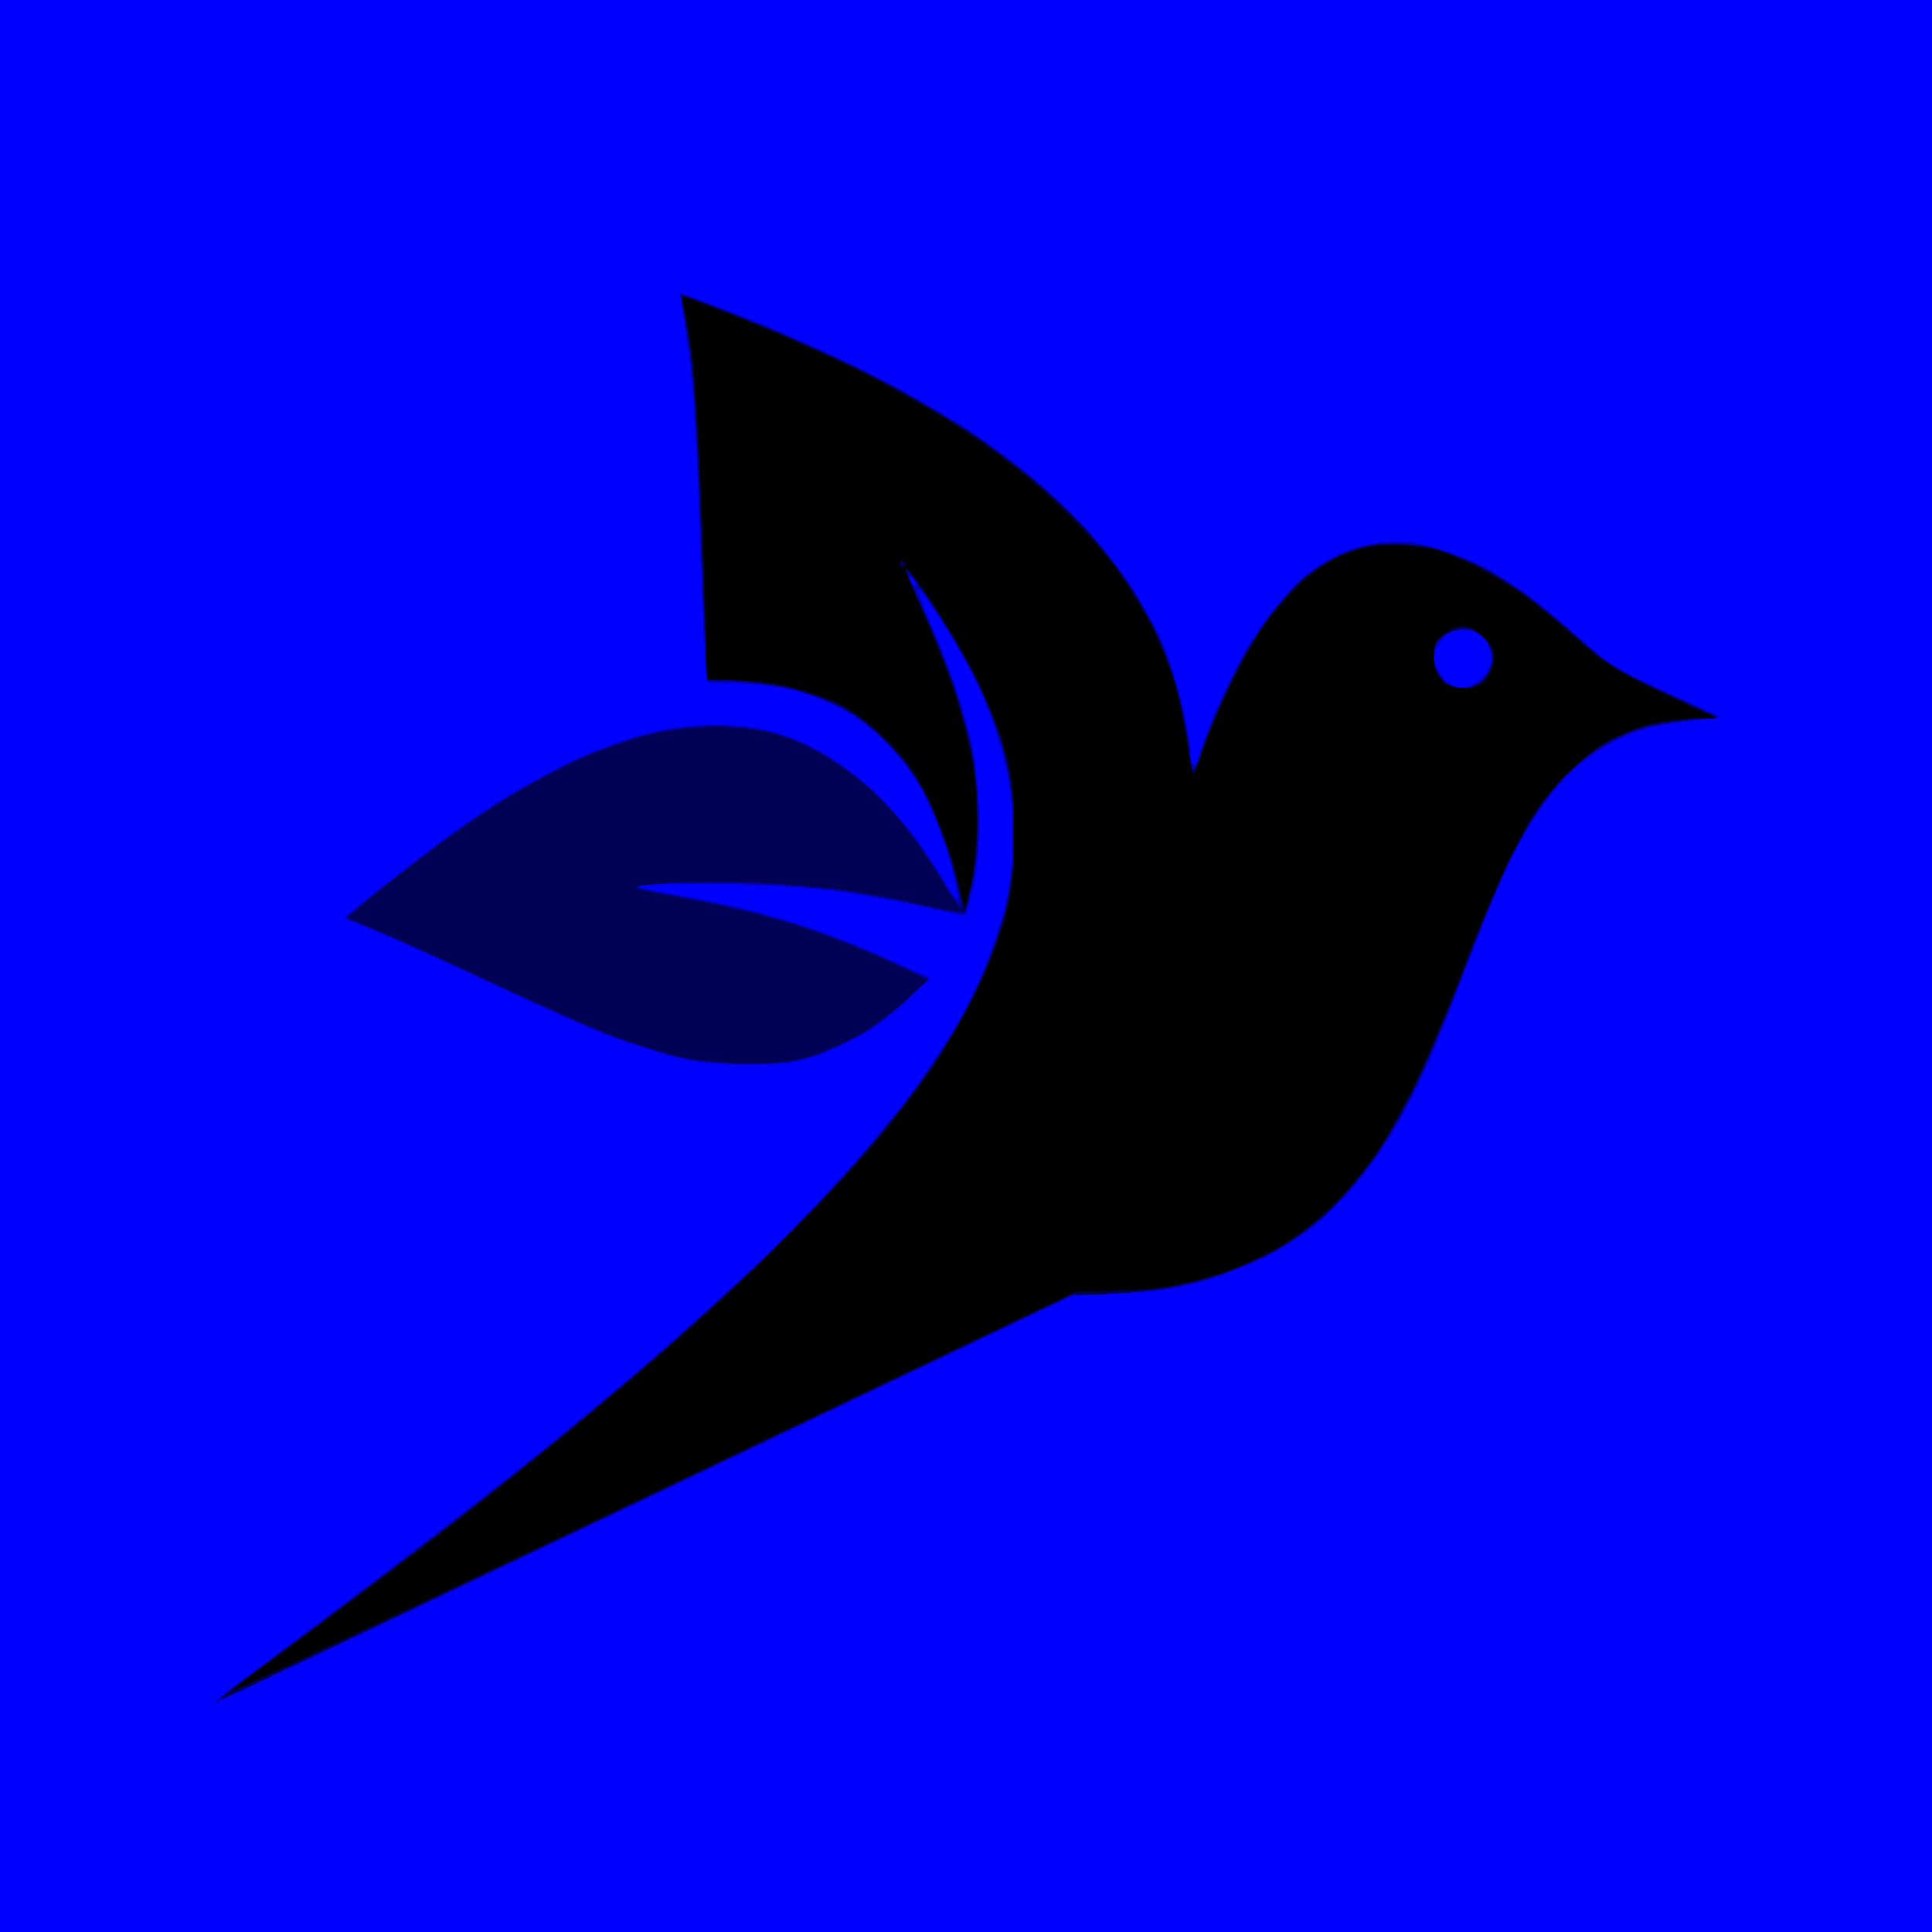 <svg xmlns="http://www.w3.org/2000/svg" buffered-rendering="static" xmlns:xlink="http://www.w3.org/1999/xlink" width="500px" height="500px" viewBox="0 0 500 500">
<desc>
This file was created by http://www.h2.dion.ne.jp/~defghi/img2svg3/img2svg3.htm at Fri Apr 21 2023 16:02:31 GMT+0900 (日本標準時)
</desc>
<defs>
<g id="rgb" style="isolation:isolate;">
<g id="r" style="mix-blend-mode:screen;">
<path d="M250 0l-250 0 0 250 0 250 250 0 250 0 0-250 0-250-250 0Z" style="fill:rgb(255,0,0);"/>
<path d="M178 76.4l-2.5-.7 .8 3.4c0.4 1.9 1.4 7.9 2.2 13.4 .8 5.5 2 24.4 2.5 42 .6 17.6 1.3 34.3 1.6 37l0.5 5 8.2 .3c4.5 .1 10.9 .9 14.2 1.8 3.3 .8 8.5 2.7 11.5 4.2 3.1 1.5 8.3 5.5 12 9.2 4.1 4 8 9.2 10.2 13.5 2 3.9 4.8 11.1 6.2 16 1.5 5 2.6 9.9 2.6 11 0 1.4-.7 .9-2.3-2-1.3-2.2-4.3-6.9-6.7-10.5-2.4-3.6-7.8-9.9-12-14-4.2-4.1-10.3-9.1-13.6-11-3.2-1.9-8.8-4.3-12.4-5.3-4.1-1.2-10-1.8-16-1.9-6.7 0-12 .6-18 2.1-4.7 1.2-13 4.4-18.5 7-5.5 2.6-13.8 7.1-18.5 10-4.7 3-13.4 9.1-19.5 13.7-6 4.5-13.2 10.3-16 12.7l-5 4.4 7 2.8c3.9 1.5 17.4 7.6 30 13.6 12.7 5.9 27.1 12.3 32 14.2 5 1.8 12.4 4.2 16.5 5.3 5.1 1.3 11 1.9 18.5 1.9 8.1 0 12.5-.5 16.5-1.9 3-1 8.2-3.3 11.4-5 3.3-1.7 8.9-5.9 12.5-9.3l6.6-6.1-8-3.7c-4.4-2.1-10.9-4.8-14.5-6.2-3.6-1.4-10.8-3.8-16-5.4-5.2-1.7-15.6-4.1-23-5.5-7.4-1.4-13.6-2.6-13.7-2.7-.1-.1 4.2-.5 9.5-1 5.3-.4 16.7-.3 25.2 .3 8.5 .5 20.5 1.8 26.5 3 6.1 1.1 13.5 2.7 16.5 3.5 3 .8 5.8 1.1 6.3 .7 .4-.4 1.5-3.4 2.4-6.7 1-3.9 1.6-9.9 1.7-17 0-7.1-.7-13.8-1.8-19-1-4.4-3.3-12.3-5.1-17.5-1.9-5.2-5-13.1-6.9-17.5-2-4.4-3.5-8.1-3.4-8.3 .2-.1 3.1 3.9 6.4 9 3.4 5.1 7.6 12.1 9.3 15.6 1.7 3.4 4.5 10.4 6.3 15.5 2.7 7.9 3.2 11 3.6 22.2 .3 11 .1 14.4-1.7 22-1.2 5-3.5 12.2-5.1 16-1.6 3.9-5.3 11.1-8.3 16-2.9 5-7.9 12.6-11.2 16.9-3.3 4.4-10.9 13.6-17 20.5-6 6.9-17.3 18.4-25 25.5-7.7 7.2-20.1 18.3-27.5 24.7-7.4 6.3-20.2 16.9-28.5 23.5-8.2 6.7-25.3 19.9-38 29.5-12.6 9.6-27.8 21-33.7 25.4-5.9 4.4-10.6 8.1-10.5 8.2 .1 .2 50.2-23.5 111.2-52.6l111-52.8 12-.6c6.8-.4 15.5-1.5 20-2.6 4.4-1.2 12.1-4.1 17-6.5 5.9-2.9 11.4-6.6 15.9-10.8 3.9-3.4 9.6-9.9 12.8-14.3 3.3-4.4 8.3-12.9 11.2-19 3-6 8.4-19.1 12.1-29 3.7-9.9 9.1-22.9 12-29 2.9-6 7.5-13.9 10.3-17.5 2.8-3.6 7-7.9 9.4-9.7 2.3-1.7 6.8-4.3 9.8-5.7 3.6-1.7 9-3 15.4-3.9l9.9-1.2-14.3-6.5c-12.9-5.8-15.2-7.3-22.9-14.4-4.7-4.3-12.6-10.5-17.6-13.8-4.9-3.2-11.9-6.8-15.5-8.1-4.7-1.6-8.8-2.2-14.5-2.2-6.6 .1-9 .5-13.7 2.8-3.2 1.5-8.1 4.8-10.9 7.5-2.8 2.6-7.5 8.3-10.4 12.7-2.9 4.4-6.9 11.4-8.8 15.5-1.8 4.1-4.2 10-5.2 13-.9 3-2.1 6-2.6 6.5-.6 .6-.9-.5-.9-2.7 0-2.1-.7-7.3-1.6-11.5-.8-4.3-3-11.4-4.8-15.8-1.7-4.4-5.7-11.8-8.7-16.5-3-4.7-8.6-11.8-12.5-15.9-3.8-4.1-10-10-13.9-13.1-3.8-3.1-11.5-8.7-17-12.3-5.5-3.6-16.1-9.7-23.5-13.5-7.4-3.9-20.7-10-29.5-13.5-8.8-3.6-17.1-6.8-18.5-7.3ZM378.5 163c2.2 0 4.3 .8 5.5 2 1.1 1.1 2 3.3 2 5 0 1.9-.9 3.9-2.5 5.5-1.4 1.4-3.6 2.5-5 2.5-1.4 0-3.6-1.1-5-2.5-1.4-1.4-2.5-3.5-2.5-4.7-.1-1.3 .8-3.5 2-5 1.5-2.1 2.8-2.8 5.5-2.8Z" style="fill:rgb(170,0,0);"/>
<path d="M182 78.2c-4.5-1.7-6.3-2-5.9-1.1 .4 .8 1.4 6.1 2.3 11.9 .8 5.8 2 18.8 2.6 29 .5 10.2 1 23.7 1 30 0 6.3 .3 15.1 .6 19.5l0.6 8 9.2 .7c5 .4 11.4 1.4 14.1 2.1 2.8 .8 7.7 2.8 11 4.5 3.3 1.7 8.5 5.6 11.5 8.7 3 3 7.2 8.3 9.3 11.7 2.1 3.5 5.1 10.4 6.6 15.3 1.6 5 3.2 11 3.6 13.5l0.8 4.5 1.4-4.5c0.8-2.5 1.7-9.7 2-16 .4-8.3 .1-13.9-1-20-.9-4.7-3.3-13.2-5.2-19-2-5.8-5.6-14.8-8.1-20-2.4-5.2-4.2-9.6-3.9-9.7 .3-.2 3.9 4.8 7.9 11 4.1 6.1 9.1 14.6 11 18.7 1.9 4.1 4.6 11.3 5.9 16 1.4 4.7 2.8 12.3 3.2 17 .5 5.3 .3 11.5-.5 16.5-.7 4.4-2.1 10.9-3.2 14.5-1.1 3.6-3.9 10.6-6.3 15.5-2.4 5-6.9 12.8-10 17.5-3.1 4.7-9.1 12.8-13.3 18-4.2 5.2-15.7 17.6-25.7 27.6-9.9 9.9-24.5 23.6-32.5 30.5-8 6.9-20.3 17.2-27.5 23-7.1 5.8-19.1 15.3-26.5 21.1-7.4 5.7-23.4 17.8-35.5 26.8-12.1 9-22.7 16.9-23.5 17.7-.8 .8 3.2-.8 9-3.5 5.8-2.8 55.4-26.4 110.3-52.6 88.1-42 100.3-47.6 104.5-47.6 2.6 0 8.8-.5 13.7-1 5-.6 11.7-1.7 15-2.5 3.3-.8 10.5-3.7 16-6.4 7-3.4 12.1-6.8 16.9-11.3 3.9-3.6 9.6-10.4 13.2-15.8 3.5-5.2 8.3-13.8 10.7-19 2.4-5.2 7.6-17.8 11.5-28 3.9-10.2 8.3-21.2 9.7-24.5 1.5-3.3 4.4-8.9 6.5-12.5 2-3.6 6.2-9.2 9.2-12.5 3.2-3.5 8-7.3 11.4-9.1 3.2-1.8 7.5-3.7 9.4-4.3 1.9-.6 7.1-1.5 11.5-1.9l7.9-.7-13.9-6.4c-12.1-5.5-15-7.3-21.5-13.3-4.1-3.9-10.6-9.3-14.5-12-3.8-2.7-8.8-5.9-11-7-2.2-1.2-6.5-2.9-9.5-4-3.7-1.3-8.2-1.9-13.5-1.9-6.8 0-8.9 .5-14.2 3.1-3.5 1.6-8.5 5.1-11.1 7.8-2.6 2.6-6.8 7.6-9.2 11.2-2.4 3.6-6.3 10.6-8.6 15.5-2.2 5-5.2 12.2-6.5 16l-2.3 7-1.2-8.5c-.6-4.7-1.9-11.4-2.9-15-.9-3.6-2.9-9.2-4.4-12.5-1.5-3.3-4.7-9.1-7.2-13-2.5-3.8-6.9-9.8-9.7-13.2-2.9-3.5-9.4-9.8-14.4-14-5.1-4.2-14-10.8-19.8-14.5-5.8-3.8-16.6-10-24-13.8-7.4-3.7-18.7-8.9-25-11.5-6.3-2.6-14.4-5.9-18-7.3ZM380 162.6c1.4 .3 3.3 1.3 4.3 2.2 .9 .9 1.9 2.7 2.2 4 .3 1.2-.1 3.4-.9 5-.7 1.5-2.1 3-3 3.5-.9 .4-2.8 .7-4.3 .7-1.6 0-3.8-1-5.1-2.3-1.3-1.2-2.2-3.4-2.2-4.9 0-1.6 .5-3.7 1-4.8 .6-1.1 2-2.4 3.3-3 1.2-.5 3.3-.7 4.7-.4ZM184.5 188c-4.9 .1-11.5 1-17 2.4-4.9 1.3-11.9 3.6-15.5 5.2-3.6 1.5-11 5.4-16.5 8.5-5.5 3.2-16.1 10.3-23.5 15.8-7.4 5.6-15.5 11.8-17.8 13.9l-4.4 3.7 7.4 2.9c4 1.6 17.7 7.8 30.3 13.7 12.7 5.9 26.8 12.2 31.5 13.9 4.7 1.7 12 4 16.3 5.1 5.3 1.3 11 1.9 18.5 1.9 8.4 0 12.1-.5 17.2-2.3 3.6-1.2 9.2-3.8 12.3-5.7 3.2-1.9 8.3-5.7 11.4-8.5l5.6-5-10.9-4.9c-6-2.7-15.4-6.4-20.9-8.3-5.5-1.8-14.9-4.4-21-5.7-6-1.4-13.5-2.7-16.5-3.1-3-.4-6.4-.9-7.5-1.3-1.4-.4-.5-.8 3-1.3 2.8-.4 11.5-.8 19.5-.8 8-.1 20.1 .6 27 1.4 6.9 .9 17.5 2.7 23.5 4 6.1 1.3 11.2 2.2 11.5 2 .3-.3-2-4.3-5-9-3-4.6-7.7-11.1-10.4-14.2-2.8-3.2-7.5-7.9-10.5-10.5-3.1-2.6-8.3-6.1-11.6-7.8-3.3-1.6-8.7-3.6-12-4.5-3.3-.8-9.6-1.5-14-1.5Z" style="fill:rgb(85,0,0);"/>
<path d="M0 0" style="fill:rgb(0,0,0);"/>
</g>
<g id="g" style="mix-blend-mode:screen;">
<path d="M250 0l-250 0 0 250 0 250 250 0 250 0 0-250 0-250-250 0Z" style="fill:rgb(0,255,0);"/>
<path d="M177.6 76.3l-2-.8 .8 3c0.4 1.7 1.4 7.5 2.2 13 .8 5.5 1.9 23.7 2.5 40.5 .5 16.8 1.2 33.7 1.5 37.5l0.5 7 8.2 .2c4.5 .1 11.1 .9 14.7 1.8 3.6 1 8.8 2.8 11.5 4.2 2.8 1.4 8 5.6 11.7 9.2 5.2 5.2 7.6 8.6 11.1 16.1 2.5 5.2 5.6 13.8 6.8 19l2.3 9.5 1.3-4c0.7-2.2 1.8-7.6 2.3-12 .6-5 .6-11 .1-16-.5-4.4-1.2-9.3-1.6-11-.4-1.6-1.8-6.8-3.2-11.5-1.4-4.7-4.7-13.7-7.4-20-2.7-6.3-4.8-11.6-4.7-11.8 .2-.1 2.9 3.5 6 8 3.1 4.6 7.9 13 10.7 18.8 2.7 5.8 5.7 13.4 6.6 17 .9 3.6 2.1 9.9 2.5 14 .6 4.6 .5 11-.1 16.5-.5 5-2.3 13.1-4 18-1.7 5-5.3 13.3-8 18.5-2.7 5.2-7.8 13.4-11.2 18.2-3.4 4.8-10.9 14.2-16.7 20.9-5.8 6.7-15.7 17.2-22 23.3-6.4 6.1-17 15.9-23.5 21.7-6.6 5.8-18.5 15.9-26.5 22.5-8 6.5-22.4 18-32 25.5-9.6 7.5-27.3 20.9-39.2 29.8-12 8.8-21.8 16.3-21.8 16.6 0 .3 .3 .4 .8 .2 .4-.2 50-23.8 110.2-52.5l109.5-52.2 7 0c3.9 0 10.2-.5 14-1 3.9-.6 9.7-1.7 13-2.5 3.3-.8 10.3-3.6 15.4-6.2 6.5-3.3 11.7-6.9 16.5-11.4 3.9-3.6 9.4-9.9 12.2-14 2.9-4.1 7.2-11.4 9.7-16.4 2.5-4.9 8.7-19.6 13.7-32.5 5-12.9 11.1-27.3 13.6-32 2.5-4.7 6.4-10.9 8.7-13.9 2.3-3 6.7-7.3 9.7-9.6 3-2.2 8.4-5.1 12-6.3 3.6-1.3 9.9-2.6 14-2.9l7.5-.7-14.5-6.9c-12.4-5.9-15.6-7.9-22-13.9-4.1-3.9-10.2-9-13.5-11.4-3.3-2.3-9.4-5.8-13.5-7.8-4.1-2-10.2-4.1-13.5-4.7-3.3-.6-8.2-.8-11-.4-2.7 .4-7.2 1.7-10 3-2.7 1.3-7.2 4.3-9.9 6.7-2.7 2.4-6.8 7-9.1 10.3-2.4 3.3-6.3 10.1-8.8 15-2.4 5-5.7 12.6-7.3 17l-2.9 8-.7-7c-.5-3.8-1.9-10.9-3.3-15.7-1.4-4.9-4.2-12.3-6.4-16.5-2.1-4.3-6.5-11.4-9.8-15.8-3.4-4.4-9.1-10.9-12.9-14.5-3.8-3.6-9.6-8.6-12.9-11.1-3.3-2.5-10-7.3-15-10.5-4.9-3.2-15.3-9-23-12.9-7.7-4-21-9.9-29.5-13.3-8.5-3.3-16.4-6.4-17.4-6.9ZM378.8 163c1.8 0 4 .8 5.2 2 1.2 1.2 2 3.3 2 5.5 0 2.7-.7 4-2.7 5.5-1.6 1.2-3.8 2.1-5 2-1.3 0-3.4-1.1-4.8-2.5-1.5-1.5-2.5-3.6-2.5-5.2 0-1.6 1-3.8 2.3-5.1 1.4-1.4 3.4-2.2 5.5-2.2ZM187.5 188.4c-6.6-.2-12.2 .1-16.5 1.1-3.6 .8-9.2 2.4-12.5 3.6-3.3 1.2-9.6 4-14 6.2-4.4 2.1-11.8 6.4-16.5 9.5-4.7 3-13.7 9.5-20 14.3-6.3 4.9-13 10.1-14.8 11.6l-3.4 2.8 7.4 2.9c4 1.6 17.7 7.7 30.3 13.6 12.7 5.9 26.7 12.1 31.3 13.9 4.5 1.7 11.9 4 16.5 5.1 5.5 1.3 11.6 2 18.7 2 8.6 0 11.8-.5 17.5-2.5 3.9-1.4 9.4-4 12.3-5.8 2.9-1.7 7.8-5.4 10.9-8.2l5.6-5-10.9-4.9c-6-2.7-16.1-6.6-22.4-8.6-6.3-2.1-16-4.7-21.5-5.8-5.5-1.2-12.5-2.4-15.5-2.8-3-.4-6.2-1-7-1.4-.9-.5 1.7-1.1 6.5-1.5 4.4-.4 15.7-.5 25-.2 10.3 .3 21.7 1.4 29 2.7 6.6 1.1 14.7 2.7 18 3.6 3.3 .8 6.1 1.2 6.3 .9 .1-.3-2.4-4.7-5.5-9.7-3.2-5.1-9.1-12.8-13.3-17.1-4.1-4.3-10.2-9.6-13.5-11.7-3.3-2.2-8.7-4.9-12-6-4-1.5-9.3-2.3-16-2.6Z" style="fill:rgb(0,170,0);"/>
<path d="M179 77.5l-2.5-.8 .8 3.9c0.4 2.1 1.4 9.5 2.2 16.4 .8 6.9 1.9 26.5 2.5 43.5 .5 17.1 1 32 1 33.3l0 2.2 6.8 0c3.7 0 9.9 .7 13.7 1.5 3.9 .8 9.9 2.9 13.5 4.7 3.9 1.9 8.9 5.6 12.6 9.3 4.4 4.4 7.3 8.6 10.7 15.5 2.8 5.5 5.7 13.5 7.1 19l2.3 9.5 1.2-5c0.8-2.7 1.6-9.3 1.8-14.5 .3-6.2 0-12.6-1-18.5-.9-4.9-2.9-13-4.5-18-1.6-4.9-5.2-14.2-8-20.5-2.8-6.3-4.9-11.6-4.7-11.7 .3-.2 3 3.2 6 7.5 3 4.2 8.2 13.1 11.5 19.7 3.3 6.6 6.9 15.4 8 19.5 1.1 4.1 2.3 11.6 2.7 16.5 .4 5.6 .1 12-.7 17-.7 4.4-2.4 11.4-3.7 15.5-1.4 4.1-4.5 11.3-6.9 16-2.4 4.7-6.4 11.7-9 15.5-2.6 3.9-8 11.3-12.2 16.5-4.2 5.2-15 17.1-24.1 26.3-9.1 9.3-24.5 23.7-34.1 32.1-9.6 8.3-22.2 19-28 23.7-5.8 4.7-16.6 13.3-24 19.1-7.4 5.7-24.2 18.4-37.2 28.1-13.1 9.8-23.8 17.9-23.8 18.2 0 .3 2.6-.8 5.8-2.4 3.1-1.5 52.5-25.1 109.7-52.3l104-49.4 9-.2c5-.1 12.6-.9 17-1.7 4.4-.8 10.5-2.4 13.5-3.6 3-1.2 7.5-3.1 10-4.4 2.5-1.2 7.4-4.5 10.9-7.1 3.5-2.7 9.2-8.3 12.5-12.5 3.4-4.2 8-11.2 10.4-15.5 2.4-4.4 6.1-11.9 8.2-16.9 2.1-4.9 6.8-16.9 10.5-26.5 3.7-9.6 9-22 11.9-27.4 3-5.8 7.4-12.4 10.7-16 3-3.4 7.8-7.5 10.5-9.3 2.7-1.8 6.9-3.9 9.4-4.8 2.5-.9 8.2-2 12.7-2.3l8.3-.7-13.2-6c-11.1-5.1-14.5-7.2-21.7-13.5-4.7-4.2-11.1-9.4-14.1-11.6-3-2.3-8.4-5.6-12-7.4-3.6-1.8-8.5-3.9-11-4.6-2.5-.8-7.5-1.4-11.2-1.4-4.6 0-8.7 .7-12.5 2.2-4 1.5-7.8 4.1-12.1 8.3-3.5 3.3-7.9 8.3-9.7 11-1.8 2.8-5.2 8.8-7.6 13.5-2.3 4.7-5.5 12.1-7.1 16.5-1.5 4.4-2.9 8.1-3.1 8.2-.1 .1-.8-3.7-1.4-8.5-.7-4.8-2.2-11.8-3.4-15.7-1.2-3.8-3.7-10.1-5.6-14-2-3.8-5.7-10.1-8.4-14-2.6-3.8-9.2-11.3-14.6-16.5-5.4-5.3-13.6-12.3-18.3-15.6-4.7-3.4-13-8.7-18.5-11.9-5.5-3.3-14.9-8.2-21-11.1-6-2.8-16.6-7.4-23.5-10.2-6.9-2.7-13.6-5.3-15-5.7ZM378.5 162c1.4 0 3.8 1.3 5.5 3 2.4 2.4 2.9 3.6 2.5 6.3-.3 1.7-1.5 4-2.8 5-1.2 1-3.7 1.8-5.4 1.7-1.9 0-4.1-.8-5.3-2-1.2-1.2-2-3.3-2-5.5 0-2.4 .8-4.3 2.5-6 1.4-1.4 3.6-2.5 5-2.5Z" style="fill:rgb(0,85,0);"/>
<path d="M0 0" style="fill:rgb(0,0,0);"/>
</g>
<g id="b" style="mix-blend-mode:screen;">
<path d="M250 0l-250 0 0 250 0 250 250 0 250 0 0-250 0-250-250 0Z" style="fill:rgb(0,0,255);"/>
<path d="M178.3 76.6c-1.3-.3-2.3-.5-2.3-.3 0 .1 .9 6.3 2 13.7 1.4 9.4 2.3 23.3 3 46 .6 17.9 1.3 34.3 1.5 36.5l0.5 4 8.3 .3c4.5 .1 10.9 1 14.2 1.8 3.3 .9 8.7 3 12 4.6 3.5 1.8 8.6 5.7 12.3 9.4 4.4 4.5 7.4 8.8 10.1 14.7 2.2 4.5 4.9 11.8 6.1 16.2 1.2 4.4 2 8.5 1.8 9-.2 .6-1.7-1.2-3.2-4-1.6-2.7-5-7.9-7.6-11.5-2.7-3.6-7.2-8.8-10.2-11.6-2.9-2.8-8.2-7-11.8-9.3-3.6-2.3-9.6-5.2-13.5-6.3-5-1.6-9.7-2.2-16.5-2.2-6.6 0-12 .7-17.7 2.2-4.6 1.2-11.6 3.7-15.6 5.5-4 1.7-11.1 5.4-15.7 8-4.7 2.6-12.4 7.6-17.2 11-4.7 3.4-12.2 9-16.5 12.5-4.3 3.4-9.1 7.2-10.6 8.5l-2.8 2.2 8.3 3.4c4.6 1.9 17.3 7.6 28.3 12.8 11 5.2 24.3 11.2 29.5 13.3 5.2 2.1 13.3 4.8 18 6.1 6.7 1.8 11 2.3 20.5 2.3 10.2 0 13-.4 18.5-2.5 3.6-1.3 9.1-4 12.3-5.9 3.2-1.9 8.1-5.9 11-8.7l5.2-5.3-9-4.1c-4.9-2.3-13.3-5.7-18.5-7.6-5.2-1.9-13.8-4.5-19-5.8-5.2-1.3-13.8-3.1-19-4-5.2-.8-9.7-1.8-10-2.1-.3-.2 3.1-.5 7.5-.6 4.4-.1 13.6-.1 20.5 .1 6.9 .1 17.5 .9 23.5 1.7 6.1 .8 16 2.5 22 3.9 6.1 1.4 11.1 2.5 11.3 2.5 .1 0 1-3.3 2-7.2 1.1-4.9 1.7-10.9 1.6-18.3-.1-6.2-.9-14.3-1.8-18.5-.9-4.1-2.8-10.6-4.1-14.5-1.2-3.8-4.1-11.3-6.4-16.5-2.2-5.2-3.8-9.6-3.6-9.7 .3-.2 3.1 3.6 6.2 8.5 3.1 4.8 7.5 12.5 9.6 17.2 2.2 4.7 5.1 12.8 6.4 18 1.7 7 2.3 12.2 2.3 20 0 7-.7 13.3-2 18.8-1.1 4.5-3.7 12.1-5.8 17-2 4.8-6 12.3-8.7 16.7-2.7 4.4-7.6 11.5-10.7 15.8-3.2 4.2-11.1 13.7-17.7 21-6.5 7.2-16.8 17.7-22.7 23.3-6 5.6-17 15.4-24.4 21.9-7.4 6.5-22.5 19-33.5 27.8-11 8.8-33.8 26.4-50.7 39.1-16.9 12.7-30.7 23.2-30.5 23.4 .1 .1 50.2-23.6 111.2-52.6l111-52.9 12.5-.6c9.1-.4 14.9-1.3 21.3-3.1 4.8-1.4 12.2-4.4 16.5-6.5 4.2-2.2 10-5.9 12.8-8.3 2.8-2.3 7.4-7 10.2-10.3 2.8-3.3 7.3-9.6 9.9-14 2.6-4.4 6.6-12.3 8.9-17.5 2.3-5.2 6.5-15.8 9.4-23.5 2.9-7.7 7-18 9.2-23 2.1-4.9 5.8-12.1 8.2-16 2.4-3.8 6.8-9.4 9.8-12.3 3.2-3.2 8.1-6.7 12.3-8.8 5.3-2.5 9.4-3.7 17-4.6l9.9-1.3-13.9-6.3c-12-5.5-15.2-7.4-22.5-13.9-4.7-4.2-10.7-9.2-13.5-11.3-2.7-2-7.5-5.1-10.5-6.8-3-1.7-8.9-4-13-5.3-5.8-1.7-8.9-2.1-14-1.6-4.3 .4-8.6 1.6-12.5 3.5-3.8 1.9-8.2 5.3-12 9.4-3.3 3.5-8.1 9.9-10.7 14.3-2.6 4.4-6.5 12.4-8.8 17.8-2.2 5.3-4 10.4-4 11.2 0 .8-.4 1.5-1 1.5-.5 0-1-1.7-1-3.7 0-2.1-1.1-8.1-2.4-13.3-1.3-5.2-3.6-12.2-5.1-15.5-1.4-3.3-5.1-9.7-8.1-14.2-3-4.6-8.7-11.7-12.6-15.9-4-4.2-10.2-10-13.8-12.9-3.6-2.9-10.8-8.2-16-11.7-5.2-3.4-16.3-9.7-24.5-13.9-8.3-4.2-21.7-10.4-30-13.7-8.2-3.3-16-6.2-17.2-6.6ZM236.2 149.7c0.7 .7 1.1 1.5 .8 1.8-.3 .3-.9-.3-1.3-1.2-.7-1.5-.6-1.6 .5-.6ZM378.5 163c2.4 0 4.2 .7 5.5 2.3 1.1 1.2 2 3.4 2 5 0 1.5-1.1 3.8-2.5 5.2-1.4 1.4-3.5 2.5-4.7 2.5-1.3 .1-3.3-.7-4.5-1.7-1.3-1-2.6-3.1-2.9-4.8-.4-2.2 0-3.8 1.5-5.7 1.6-2.1 3-2.8 5.6-2.8Z" style="fill:rgb(0,0,170);"/>
<path d="M183.8 78.9l-7.8-2.9 .5 2.3c0.3 1.2 1.2 6.5 2 11.7 .8 5.2 1.9 22.6 2.5 38.5 .6 16 1.3 33.2 1.6 38.3l0.4 9.2 5.3 0c2.8 .1 8.8 .7 13.2 1.5 4.6 .8 11 2.9 15 4.9 5 2.4 8.9 5.4 13.5 10.3 4.1 4.3 7.9 9.5 10.2 14.3 2 4.1 4.9 11.8 6.3 17 1.4 5.2 2.5 10.2 2.5 11 0 .8-2.3-2.3-5.1-7-2.8-4.7-7.4-11.4-10.3-14.9-2.8-3.6-7.8-8.6-11.1-11.3-3.3-2.6-8.5-6.1-11.5-7.7-3-1.7-8.2-3.7-11.5-4.5-3.3-.9-9.8-1.6-14.5-1.6-5.6 0-11.7 .8-18 2.3-5.2 1.4-13.8 4.5-19 7-5.2 2.5-13.3 6.9-18 9.9-4.7 2.9-13.7 9.2-20 14-6.3 4.8-13.5 10.4-15.9 12.5l-4.4 3.8 9.4 3.9c5.2 2.2 18.4 8.2 29.4 13.4 11 5.1 24.5 11.1 30 13.2 5.5 2.1 13.4 4.5 17.5 5.5 4.3 1 11.8 1.7 17.5 1.7 7.9 .1 11.5-.4 17-2.2 3.9-1.3 9.5-3.8 12.5-5.6 3-1.8 8.2-5.6 11.4-8.6l5.9-5.3-10.2-4.7c-5.5-2.7-15.5-6.6-22.1-8.8-6.6-2.2-18.2-5.2-25.7-6.6-7.6-1.4-15.1-2.9-16.8-3.3-2.3-.6-.6-1 7-1.6 5.5-.4 16.1-.5 23.5-.1 7.4 .4 18 1.3 23.5 2.1 5.5 .8 14.4 2.5 19.8 3.8 5.4 1.2 10 2 10.2 1.7 .2-.3 1.1-3.4 1.9-7 .9-3.6 1.6-11 1.6-16.7 0-5.7-.7-13.8-1.6-18-.9-4.3-2.9-11.8-4.6-16.8-1.7-4.9-5.2-13.7-7.9-19.5-2.7-5.8-4.7-10.6-4.4-10.7 .3-.2 3.7 4.5 7.6 10.5 3.9 5.9 8.8 14.3 10.9 18.7 2.1 4.4 4.7 10.9 5.8 14.5 1.1 3.6 2.5 10.3 3.2 15 .6 4.8 .9 11.6 .5 15.5-.4 3.9-1.5 10.4-2.5 14.5-1.1 4.1-3.3 10.9-5.1 15-1.7 4.1-4.8 10.4-6.9 14-2.1 3.6-6.2 9.9-9.2 14.2-2.9 4.2-9.9 12.9-15.4 19.5-5.6 6.5-16.4 17.8-24 25.2-7.7 7.4-20.2 18.9-27.9 25.6-7.7 6.7-18.9 16.2-25 21.2-6 4.9-16.2 13-22.5 18-6.3 4.9-20.7 15.9-32 24.4-11.3 8.5-23.8 17.8-27.8 20.7-3.9 2.8-7.2 5.4-7.2 5.7 0 .3 3.3-1 7.3-2.9 3.9-1.9 53.6-25.5 110.2-52.5l103-49.1 5.5 0c3 0 9.6-.5 14.5-1.1 5-.6 13.1-2.4 18-4 5-1.7 11.9-4.7 15.5-6.8 3.6-2.1 8.9-6.1 11.9-8.7 3-2.7 8.1-8.5 11.4-12.9 3.3-4.4 8.6-13.4 11.8-20 3.2-6.6 9-20.5 13-31 3.9-10.4 9.2-23 11.6-28 2.5-4.9 6.4-11.7 8.8-15 2.4-3.3 5.6-7.2 7.1-8.6 1.6-1.5 5.2-4.1 7.9-5.8 2.8-1.8 7.5-3.9 10.5-4.8 3-.8 8.6-1.8 12.4-2.2l6.9-.6-13.9-6.5c-11.3-5.2-15.1-7.5-20.4-12.5-3.6-3.3-9.9-8.6-14-11.7-4.1-3.1-10-6.8-13-8.3-3-1.5-7.7-3.4-10.5-4.3-2.7-.8-8.1-1.5-12-1.5-5.8-.1-8.2 .5-13.5 3-3.6 1.6-8 4.3-9.9 5.9-1.9 1.6-5.6 5.8-8.3 9.4-2.7 3.6-6.9 10.3-9.2 15-2.4 4.7-5.6 12.1-7.2 16.5-1.5 4.4-3.1 8.5-3.6 9-.5 .6-.8-.4-.8-2.5 0-1.9-.9-7.5-1.9-12.5-1-4.9-3.3-12.6-5.2-17-1.8-4.4-5.5-11.4-8.2-15.5-2.7-4.1-7.5-10.4-10.6-13.9-3.1-3.6-9.2-9.4-13.6-13.1-4.4-3.6-10.9-8.7-14.5-11.2-3.6-2.5-11-7.1-16.5-10.3-5.5-3.2-13.8-7.5-18.5-9.7-4.7-2.2-12.8-5.8-18-8-5.2-2.2-13-5.3-17.2-6.9ZM380.9 162.9c1.3 .3 3.1 1.7 4 3.1 .8 1.4 1.4 3.6 1.3 5 0 1.4-1.1 3.5-2.4 4.8-1.5 1.4-3.5 2.2-5.5 2.2-2.4 0-3.9-.7-5.3-2.7-1.2-1.6-2.1-3.8-2-5 0-1.3 .3-3.1 .8-4 .4-.9 2.1-2.2 3.7-2.8 1.7-.7 4.1-.9 5.4-.6Z" style="fill:rgb(0,0,85);"/>
<path d="M179 77.5l-2.5-.8 .8 4.4c0.5 2.4 1.3 6.9 1.7 9.9 .5 3 1.4 15.4 2 27.5 .6 12.1 1.3 30 1.5 39.8l0.5 17.7 6.8 0c3.7 0 9.9 .7 13.7 1.5 3.9 .8 9.7 2.8 13 4.3 3.7 1.7 8.5 5.3 12.6 9.3 5.1 4.9 7.6 8.5 11.3 15.9 2.6 5.4 5.6 13.6 7 19l2.3 9.5 1.2-5c0.8-2.7 1.6-9.3 1.8-14.5 .3-6.2 0-12.6-1-18.5-.9-4.9-3-13.3-4.8-18.5-1.7-5.2-5.3-14.4-8-20.5-2.7-6-4.7-11.1-4.4-11.2 .3-.2 3 3.2 6 7.5 2.9 4.2 7.9 12.4 10.9 18.2 3 5.8 6.7 14.6 8.2 19.5 2.4 7.9 2.7 10.7 2.7 23 .1 11.4-.4 15.5-2.2 22-1.2 4.4-4.3 12.5-6.9 18-2.7 5.5-7.4 13.8-10.4 18.5-3.1 4.7-8.7 12.3-12.5 17-3.7 4.6-11.5 13.4-17.3 19.5-5.8 6-15.3 15.5-21.1 21-5.8 5.5-16.5 15.2-23.9 21.5-7.4 6.4-20.5 17.2-29 24.1-8.5 6.9-24.9 19.7-36.5 28.5-11.6 8.8-25.8 19.4-31.7 23.7-6 4.2-10.7 7.9-10.5 8.2 .1 .2 49.2-22.9 109.2-51.4l109-51.9 8.5-.1c4.7-.1 11.4-.6 15-1.1 3.6-.6 9.9-2.2 14-3.5 4.1-1.4 10.9-4.4 15-6.8 4.1-2.4 10.4-7.3 14-10.9 3.6-3.5 8.7-9.8 11.5-13.9 2.7-4.1 7.5-12.8 10.6-19.4 3.1-6.6 8.2-19 11.4-27.5 3.1-8.5 8.5-21.3 12-28.5 5-10.2 7.7-14.5 12.8-20 3.6-3.8 8.9-8.4 11.8-10.2 3-1.8 8.1-3.9 11.4-4.8 3.3-.8 8.7-1.5 12-1.5l6 0-14-6.6c-12-5.7-15.3-7.8-23-14.6-4.9-4.4-11.5-9.7-14.5-11.8-3-2-8-5-11-6.5-3-1.5-7.5-3.4-10-4.1-2.5-.8-7.5-1.4-11.2-1.4-4.6 0-8.6 .7-12.5 2.2-3.8 1.4-7.9 4.2-11.7 7.8-3.2 3-7.7 8.2-9.9 11.5-2.3 3.3-6.2 10.5-8.8 16-2.6 5.5-5.6 12.5-6.6 15.6-1 3.1-2 5.9-2.3 6.2-.3 .3-1.1-3.3-1.8-8.1-.7-4.8-2.2-11.8-3.3-15.7-1.2-3.8-3.7-10.1-5.6-14-2-3.8-5.9-10.3-8.7-14.4-2.8-4.1-9.7-11.8-15.3-17.2-6.8-6.5-15-13-24-19-7.6-5-20.1-12.1-27.8-15.9-7.7-3.8-20.1-9.3-27.5-12.3-7.4-3-14.6-5.8-16-6.2ZM233.7 145.3l0.8 .7-.8 .8c-.4 .4-.8 0-.8-.8 0-.8 .4-1.2 .8-.7ZM378.8 162c1.2 0 3.6 1.4 5.2 3 2.5 2.5 2.9 3.6 2.5 6.3-.3 1.7-1.4 4-2.3 5-1.1 1.1-3.1 1.8-5.4 1.7-2.4 0-4.5-.7-5.8-2-1.3-1.3-2-3.3-2-6 0-3.2 .5-4.4 2.8-6 1.5-1.2 3.7-2.1 5-2Z" style="fill:rgb(0,0,0);"/>
</g>
</g>
</defs>
<use xlink:href="#rgb"/>
</svg>